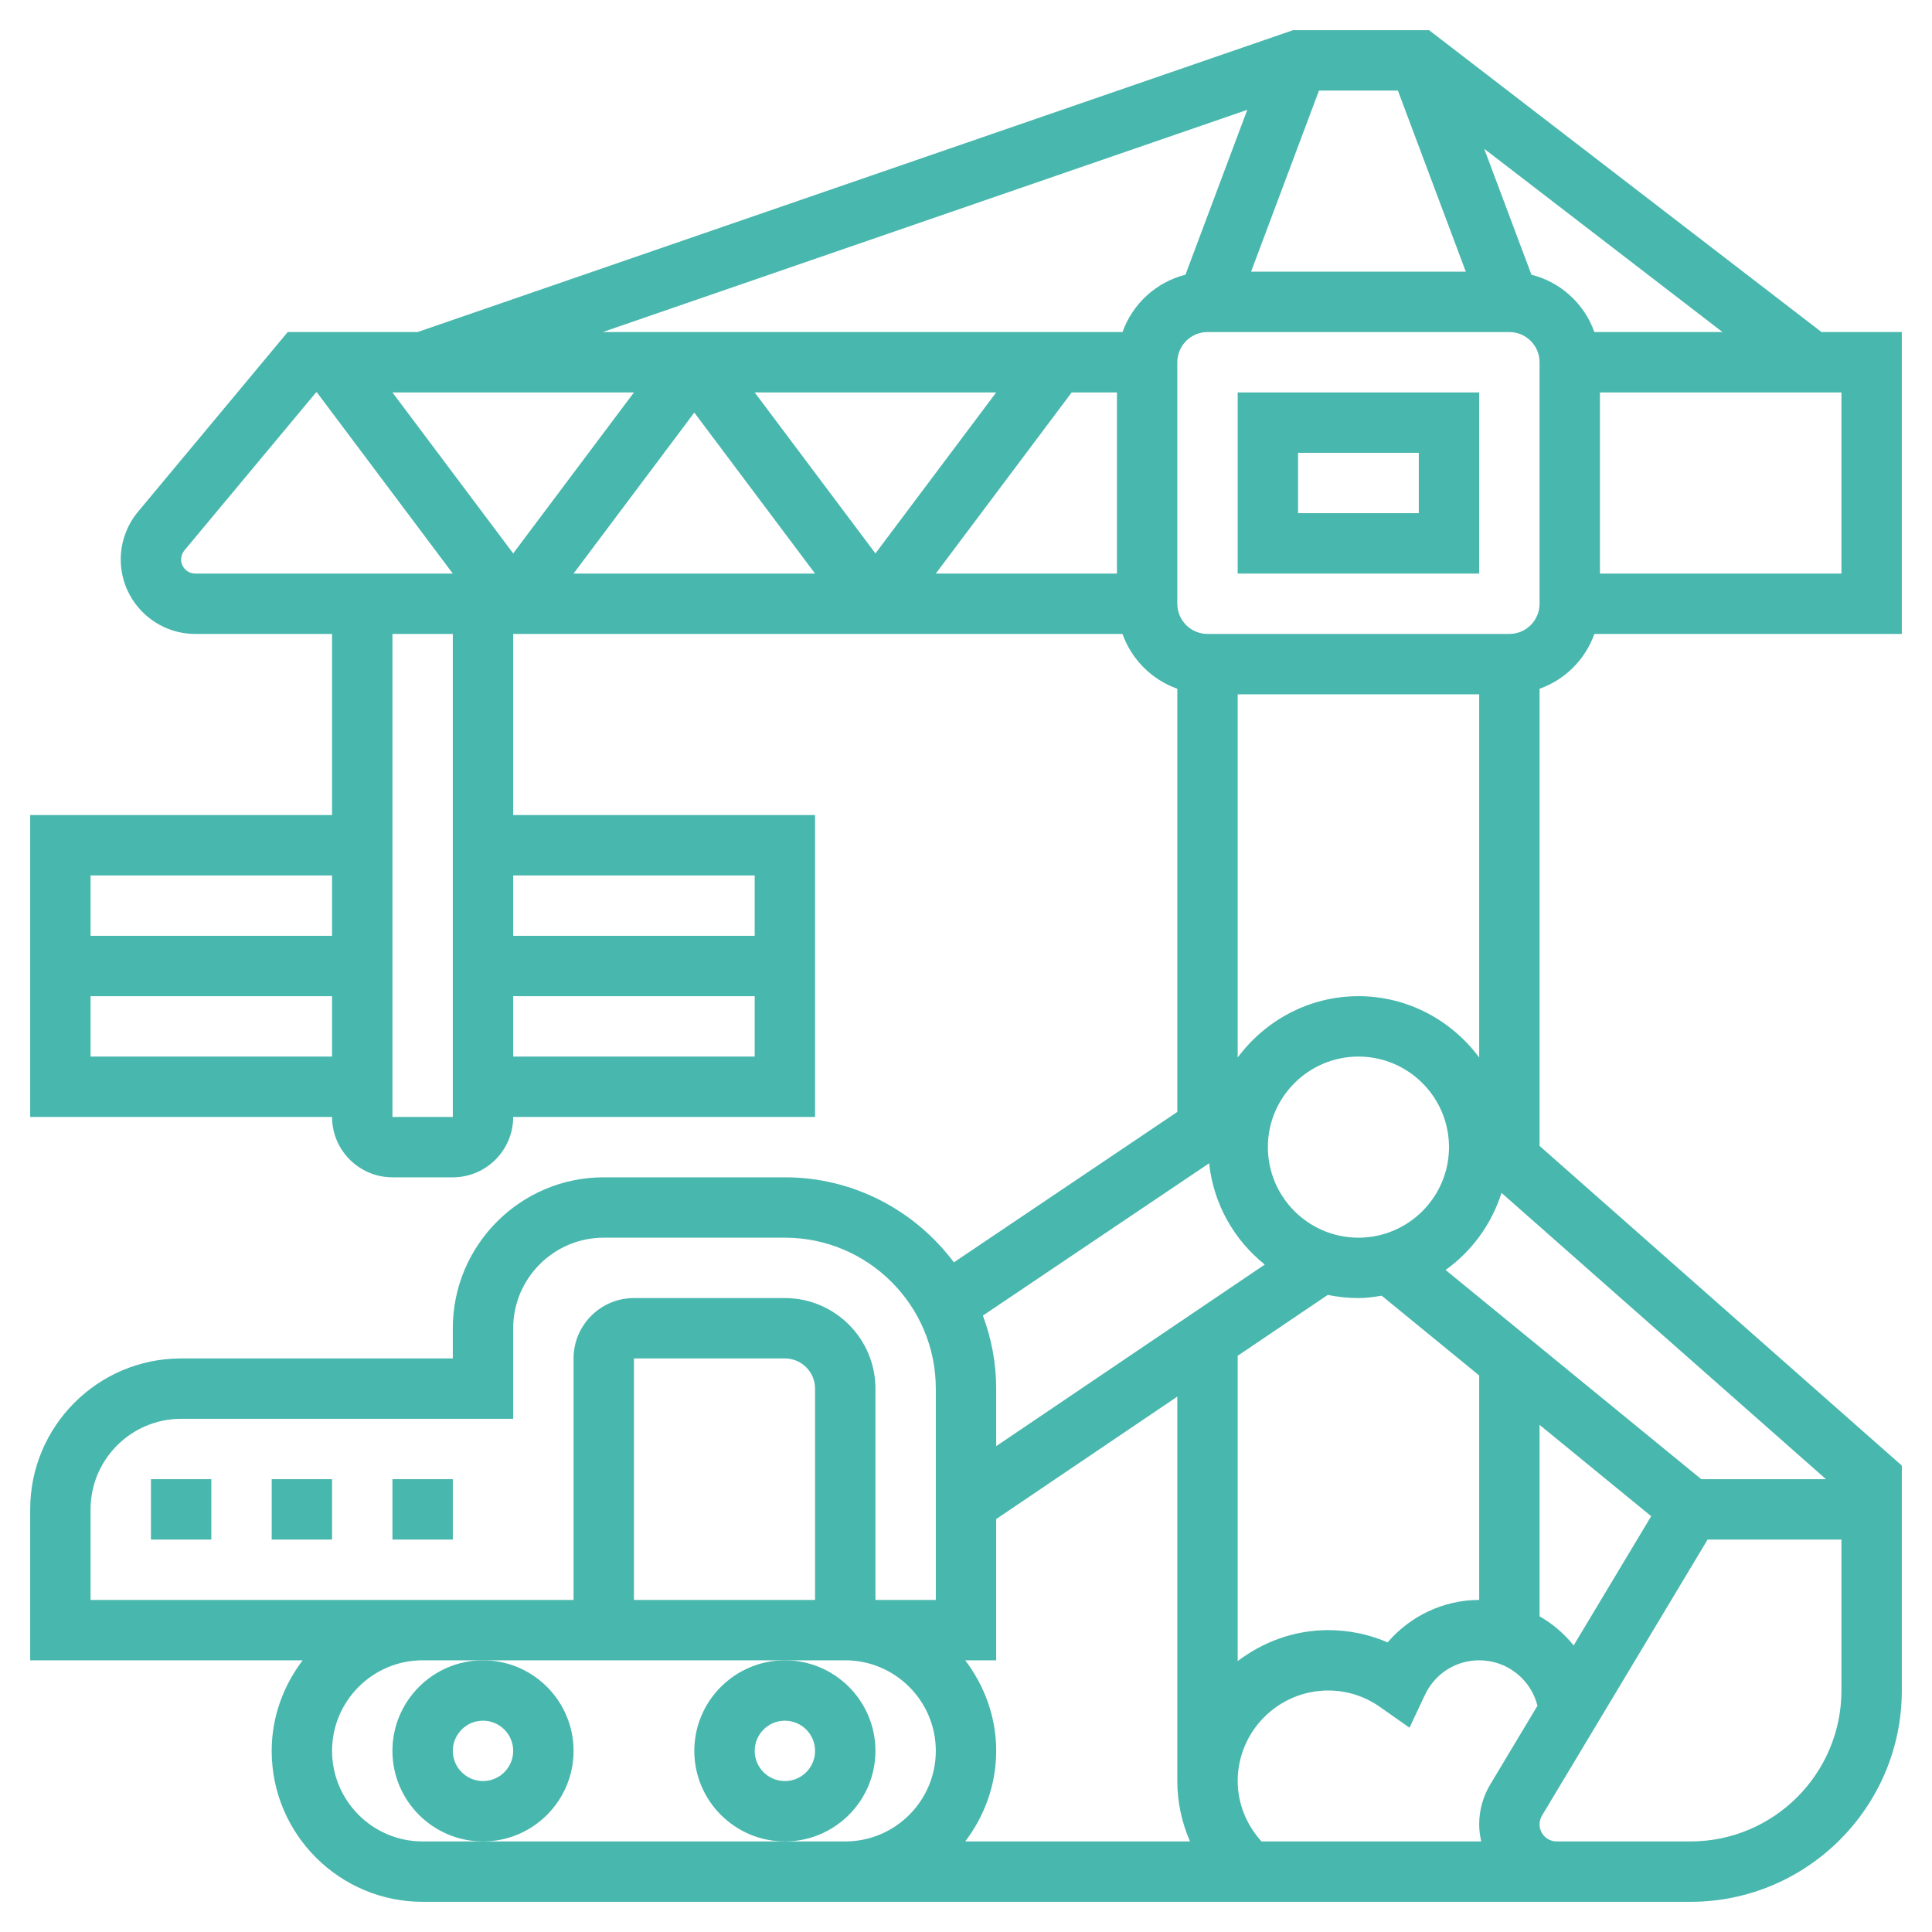 <svg id="Layer_5" enable-background="new 0 0 64 64" height="512" fill="#48b7ad" viewBox="0 0 64 64" width="512" xmlns="http://www.w3.org/2000/svg"><g><path d="m19 58c0-1.654-1.346-3-3-3s-3 1.346-3 3 1.346 3 3 3 3-1.346 3-3zm-3 1c-.552 0-1-.449-1-1s.448-1 1-1 1 .449 1 1-.448 1-1 1z"/><path d="m29 58c0-1.654-1.346-3-3-3s-3 1.346-3 3 1.346 3 3 3 3-1.346 3-3zm-3 1c-.552 0-1-.449-1-1s.448-1 1-1 1 .449 1 1-.448 1-1 1z"/><path d="m41 19h8v-6h-8zm2-4h4v2h-4z"/><path d="m52.816 21h10.184v-10h-2.66l-13-10h-4.508l-29 10h-4.301l-4.957 5.95c-.37.442-.574 1.004-.574 1.582 0 1.361 1.107 2.468 2.469 2.468h4.531v6h-10v10h10c0 1.103.897 2 2 2h2c1.103 0 2-.897 2-2h10v-10h-10v-6h20.184c.302.847.969 1.514 1.816 1.816v14.018l-7.401 4.983c-1.278-1.706-3.309-2.817-5.599-2.817h-6c-2.757 0-5 2.243-5 5v1h-9c-2.757 0-5 2.243-5 5v5h9.026c-.635.838-1.026 1.87-1.026 3 0 2.757 2.243 5 5 5h13 1 23.566.434 4c3.859 0 7-3.14 7-7v-6-1-.451l-12-10.589v-15.144c.847-.302 1.514-.969 1.816-1.816zm-7.816 12c-1.641 0-3.088.806-4 2.031v-12.031h8v12.031c-.912-1.225-2.359-2.031-4-2.031zm-18 20h-6v-8h5c.552 0 1 .449 1 1zm6 2v-4.679l6-4.057v12.736c0 .696.148 1.375.421 2h-7.446c.634-.838 1.025-1.87 1.025-3s-.391-2.162-1.026-3zm8 4c0-1.654 1.346-3 3-3 .614 0 1.208.189 1.717.547l.974.685.507-1.077c.334-.713 1.025-1.155 1.802-1.155.927 0 1.71.631 1.931 1.504l-1.565 2.609c-.239.399-.366.855-.366 1.321 0 .195.026.384.068.566h-7.28c-.496-.549-.788-1.254-.788-2zm11.129-4.492c-.311-.391-.695-.716-1.129-.966v-6.342l3.698 3.026zm-3.129-1.508c-1.177 0-2.283.53-3.033 1.406-.618-.267-1.284-.406-1.967-.406-1.13 0-2.162.391-3 1.026v-10.114l2.984-2.017c.328.068.668.105 1.016.105.264 0 .518-.038.771-.078l3.229 2.642zm-4-12c-1.654 0-3-1.346-3-3s1.346-3 3-3 3 1.346 3 3-1.346 3-3 3zm6-21c0 .551-.448 1-1 1h-10c-.552 0-1-.449-1-1v-8c0-.551.448-1 1-1h10c.552 0 1 .449 1 1zm-7.307-17h2.614l2.25 6h-7.114zm17.307 16h-8v-6h8zm-8.184-8c-.333-.935-1.112-1.654-2.085-1.899l-1.565-4.173 7.894 6.072zm-11.498-7.362-2.048 5.462c-.973.246-1.751.964-2.085 1.899h-17.217zm-18.318 10.029 4 5.333h-8zm-6 4.666-4-5.333h8zm8-5.333h8l-4 5.333zm10.5 0h1.5v6h-6zm-29.5 5.532c0-.109.038-.215.109-.3l4.36-5.232h.031l4.5 6h-8.531c-.259 0-.469-.21-.469-.468zm5 10.468v2h-8v-2zm-8 6v-2h8v2zm14 0v-2h8v2zm8-6v2h-8v-2zm-10 8h-2v-16h2zm25.054 1.535c.147 1.358.83 2.544 1.844 3.355l-8.898 6.016v-1.906c0-.851-.16-1.664-.44-2.42zm-37.054 11.465c0-1.654 1.346-3 3-3h11v-3c0-1.654 1.346-3 3-3h6c2.757 0 5 2.243 5 5v7h-2v-7c0-1.654-1.346-3-3-3h-5c-1.103 0-2 .897-2 2v8h-5-11zm24 11h-1-10-2c-1.654 0-3-1.346-3-3s1.346-3 3-3h2 10 2c1.654 0 3 1.346 3 3s-1.346 3-3 3zm34-5c0 2.757-2.243 5-5 5h-4-.434c-.312 0-.566-.254-.566-.566 0-.102.028-.203.081-.291l5.485-9.143h4.434zm-4.643-7-8.471-6.931c.871-.62 1.521-1.514 1.854-2.553l10.749 9.484z"/><path d="m5 49h2v2h-2z"/><path d="m9 49h2v2h-2z"/><path d="m13 49h2v2h-2z"/></g></svg>